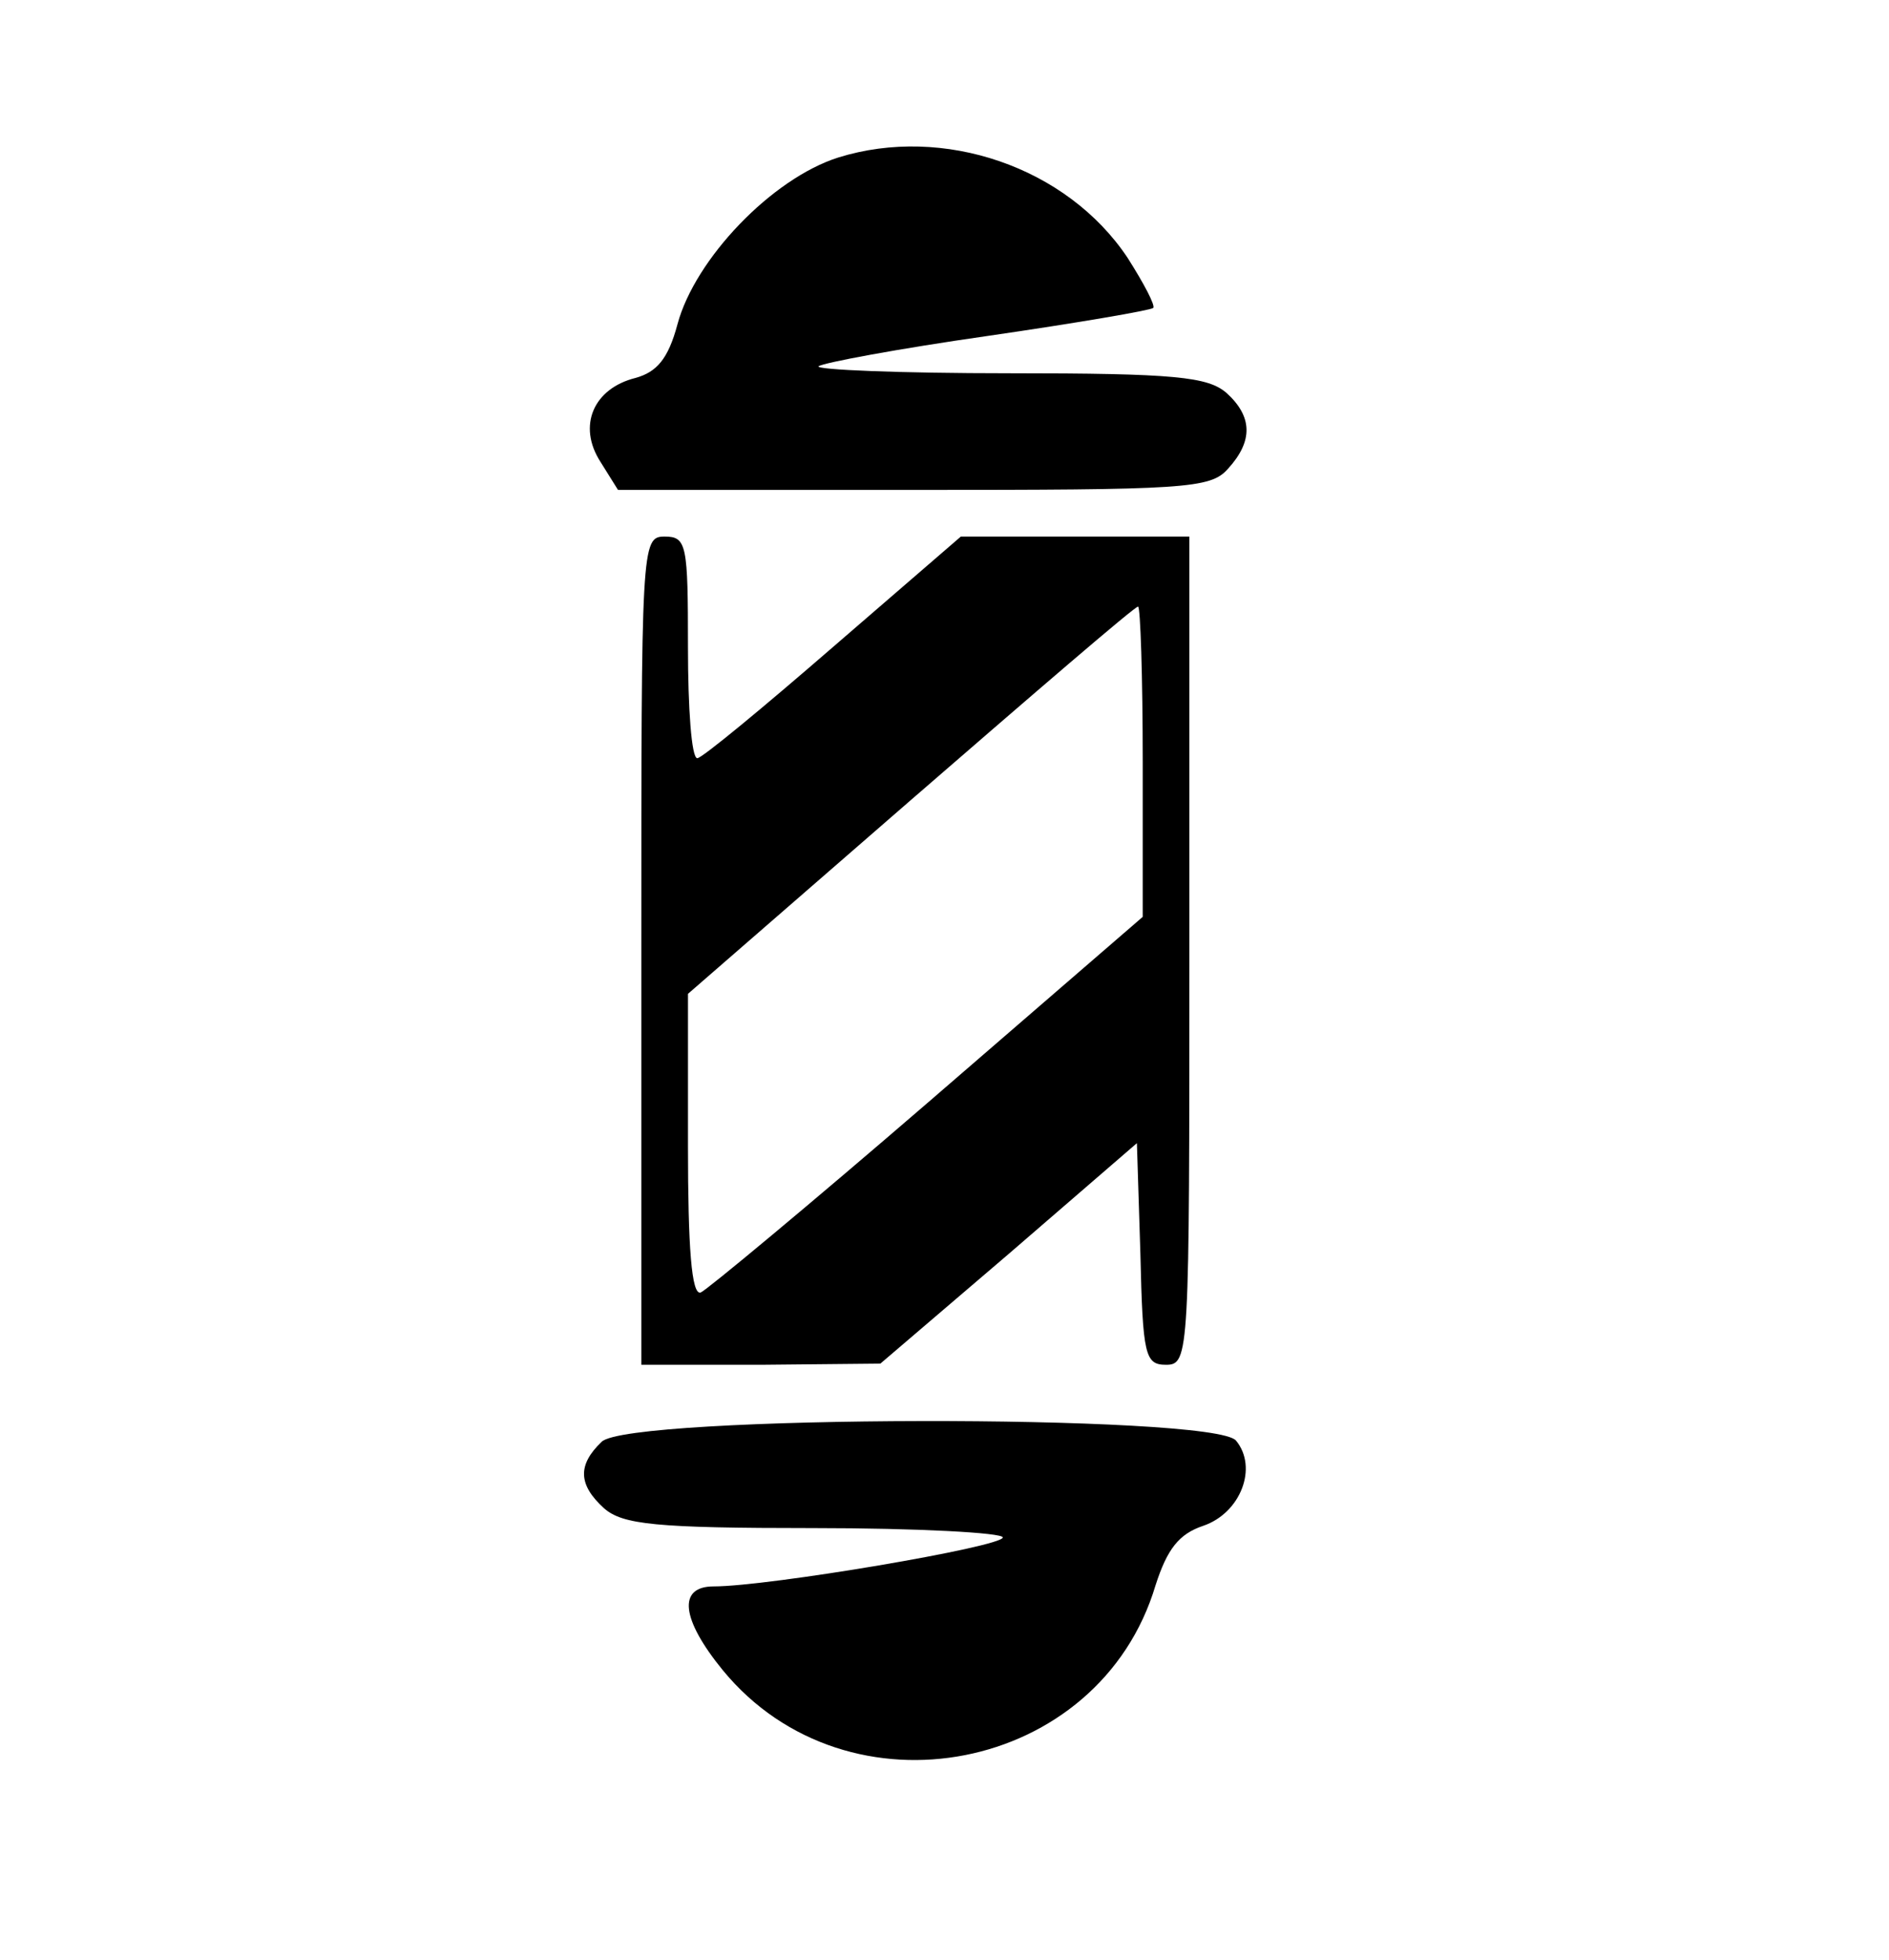 <?xml version="1.0" standalone="no"?>
<!DOCTYPE svg PUBLIC "-//W3C//DTD SVG 20010904//EN"
 "http://www.w3.org/TR/2001/REC-SVG-20010904/DTD/svg10.dtd">
<svg version="1.0" xmlns="http://www.w3.org/2000/svg"
 width="162pt" height="168pt" viewBox="0 0 162 168"
 preserveAspectRatio="xMidYMid meet">

<g transform="translate(0,168) scale(0.1,-0.1)"
fill="#000000" stroke="none">
<path d="M719 1545 c-57 -18 -123 -87 -138 -143 -8 -30 -18 -41 -36 -46 -36
-9 -50 -41 -30 -72 l15 -24 254 0 c232 0 254 1 269 18 22 24 21 45 -1 65 -16
14 -44 17 -187 17 -93 0 -166 3 -163 6 4 3 68 15 145 26 76 11 140 22 142 24
2 2 -8 21 -22 43 -52 78 -158 114 -248 86z"/>
<path d="M550 865 l0 -355 103 0 102 1 110 94 110 95 3 -95 c2 -87 4 -95 22
-95 20 0 20 9 20 355 l0 355 -98 0 -98 0 -110 -95 c-60 -52 -112 -95 -116 -95
-5 0 -8 43 -8 95 0 88 -1 95 -20 95 -20 0 -20 -7 -20 -355z m430 162 l0 -133
-184 -159 c-102 -88 -190 -161 -195 -163 -8 -3 -11 39 -11 126 l0 130 191 166
c105 91 192 166 195 166 2 0 4 -60 4 -133z"/>
<path d="M516 444 c-21 -20 -20 -37 2 -57 16 -14 44 -17 180 -17 89 0 162 -4
162 -8 0 -8 -201 -42 -248 -42 -31 0 -28 -28 8 -72 107 -130 323 -88 371 73
10 31 20 44 41 51 32 11 47 50 28 73 -19 23 -521 22 -544 -1z"/>
</g>
</svg>
